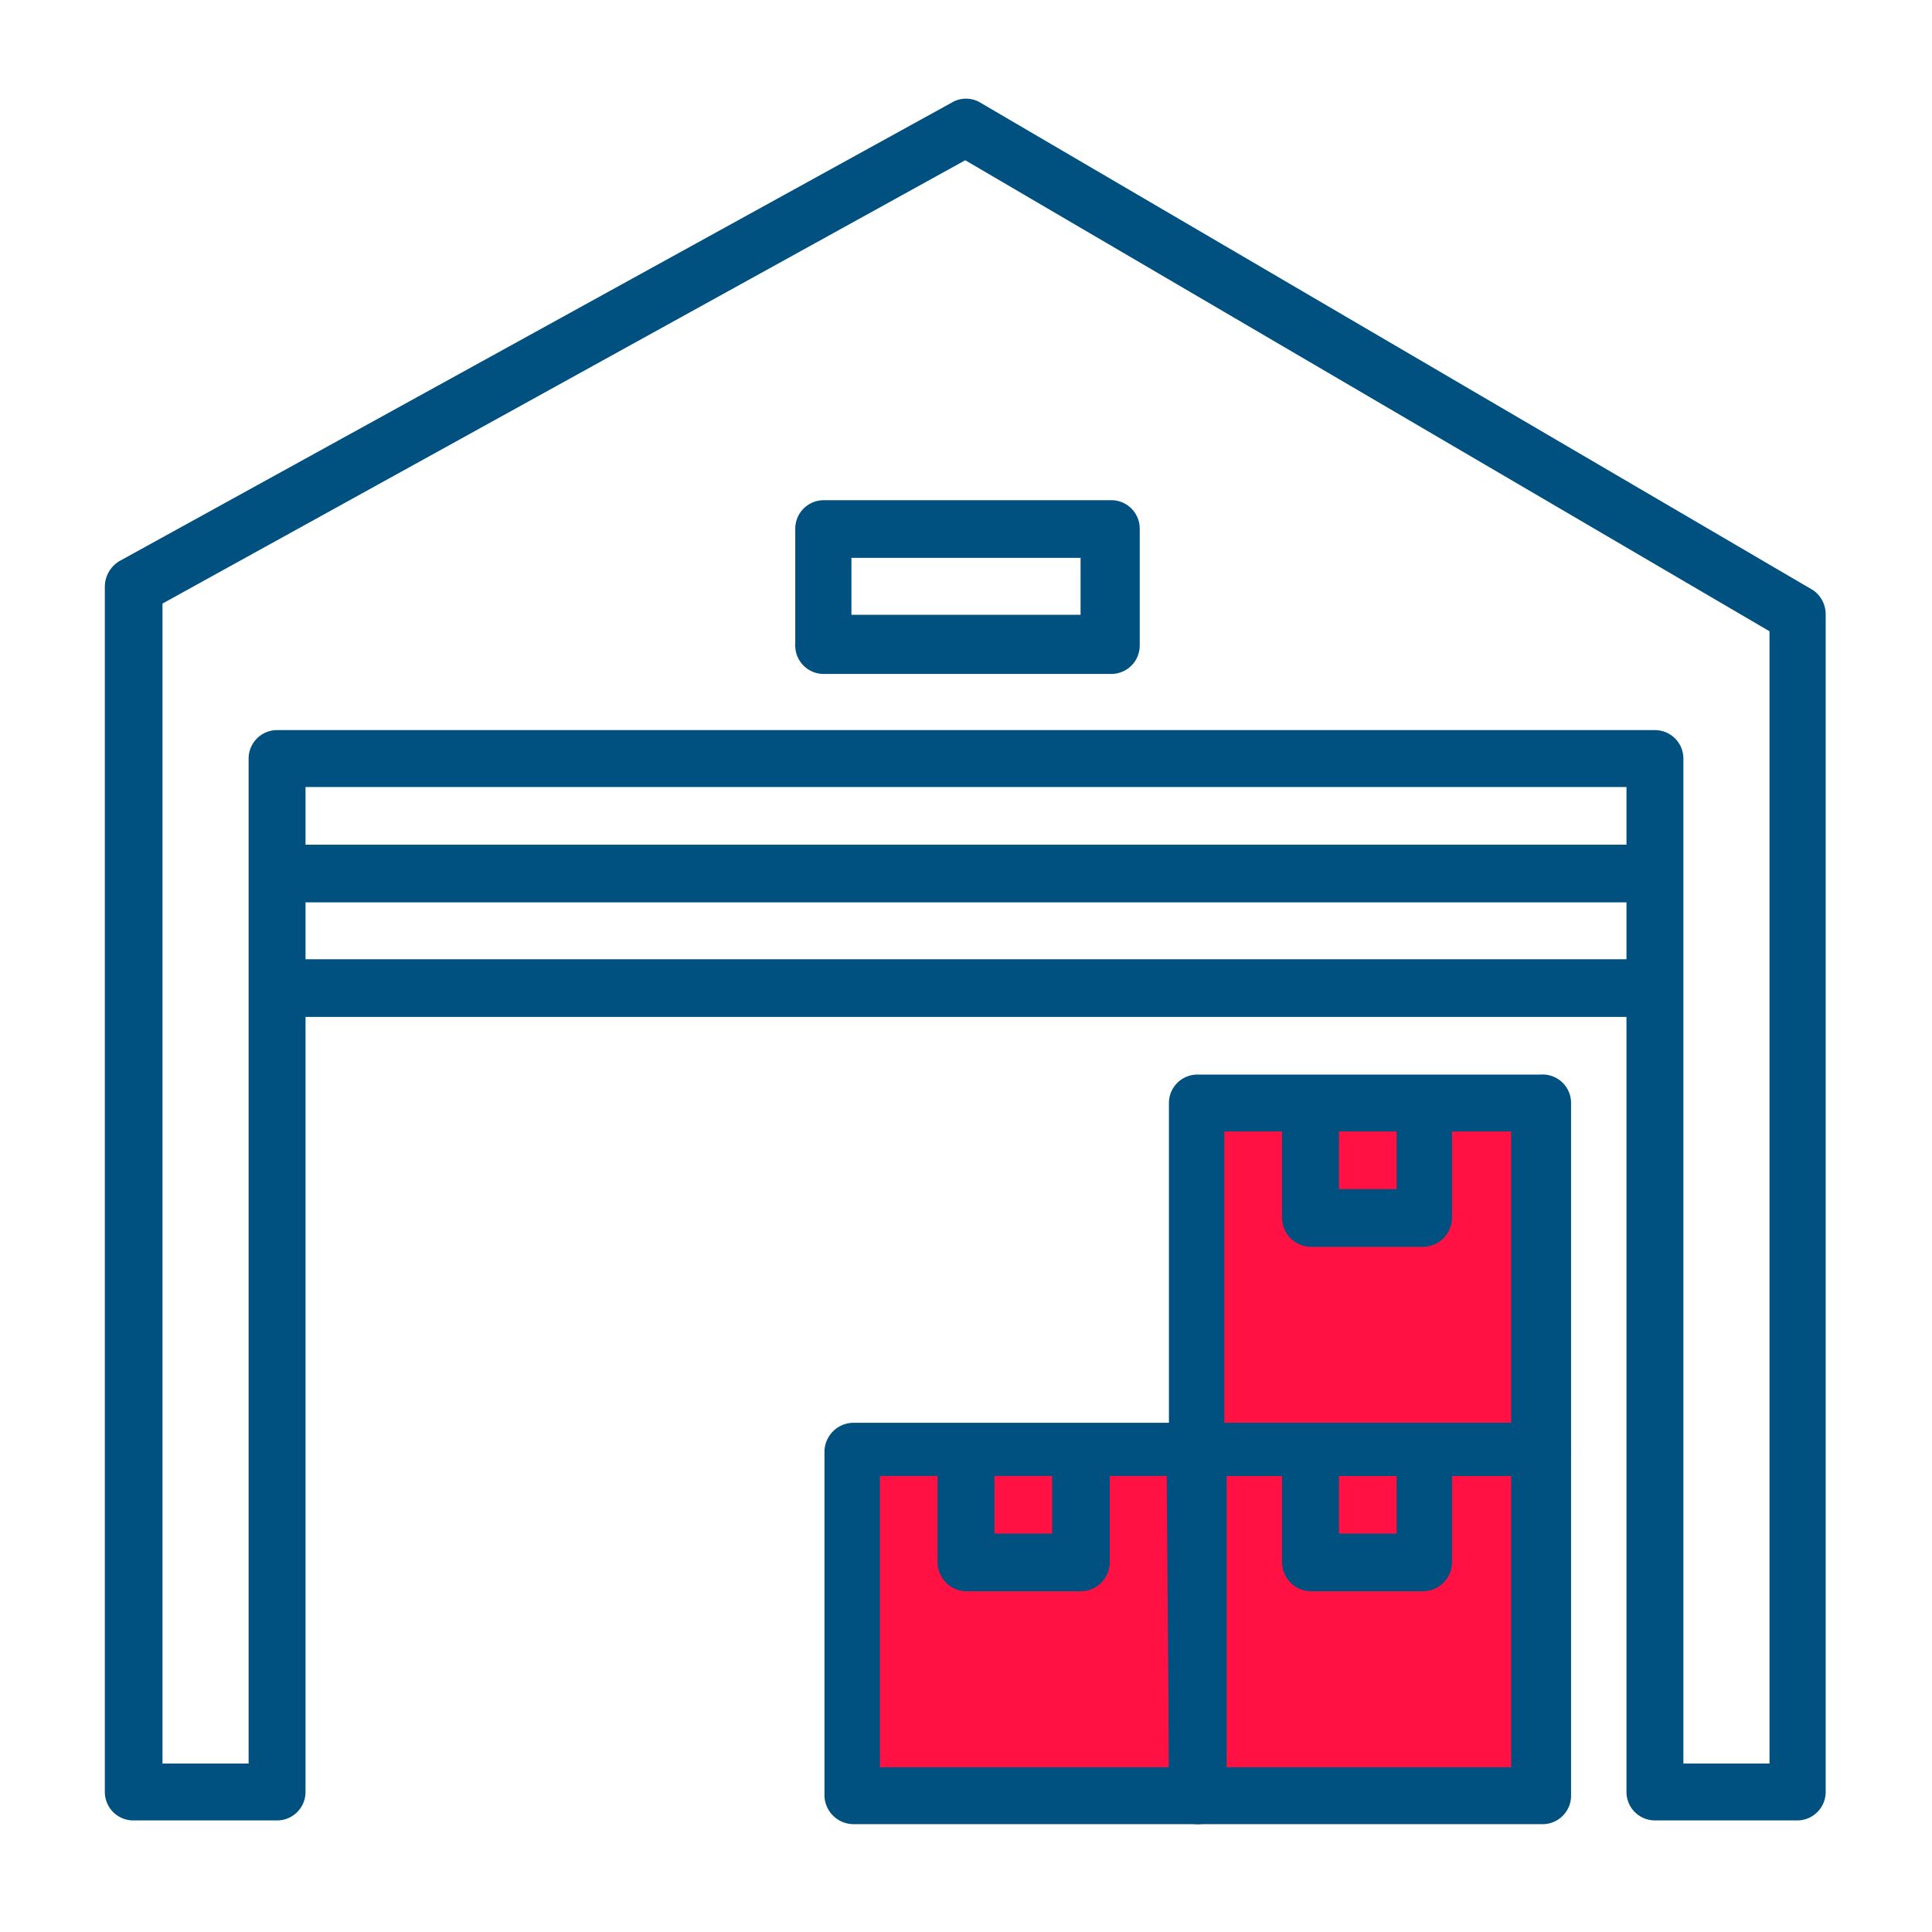 <svg xmlns="http://www.w3.org/2000/svg" viewBox="0 0 25.8 25.8"><defs><style>.cls-1{fill:#ff1243;}.cls-2{fill:#005080;}</style></defs><g id="Salidas"><rect class="cls-1" x="11.43" y="19.3" width="9.05" height="4.52"/><rect class="cls-1" x="16.26" y="14.77" width="4.22" height="4.83"/><path class="cls-2" d="M24.21,7.88,13.09,1.37a.37.37,0,0,0-.38,0L1.6,7.49a.4.4,0,0,0-.2.34v16.1a.38.38,0,0,0,.38.38H3.7a.38.38,0,0,0,.38-.38V10.51H21.72V23.93a.38.38,0,0,0,.38.38H24a.38.38,0,0,0,.38-.38V8.21A.39.39,0,0,0,24.21,7.88Zm-.58,15.67H22.48V10.13a.38.38,0,0,0-.38-.38H3.7a.38.38,0,0,0-.38.38V23.55H2.17V8.06L12.89,2.14,23.63,8.43V23.55Z"/><path class="cls-2" d="M20.57,19H16a.38.38,0,0,0-.39.38v4.6a.38.38,0,0,0,.39.38h4.6a.38.38,0,0,0,.38-.38v-4.6A.38.38,0,0,0,20.57,19Zm-.39,4.6H16.35V19.71h3.83Z"/><path class="cls-2" d="M18.65,19.33v1.15h-.77V19.33h-.76v1.53a.39.39,0,0,0,.38.39H19a.39.39,0,0,0,.39-.39V19.33Z"/><path class="cls-2" d="M16,19h-4.6a.39.39,0,0,0-.39.38v4.6a.39.39,0,0,0,.39.38H16a.38.38,0,0,0,.38-.38v-4.6A.38.38,0,0,0,16,19Zm-.39,4.6H11.75V19.71h3.83Z"/><path class="cls-2" d="M14.05,19.33v1.15h-.77V19.33h-.76v1.53a.39.39,0,0,0,.38.39h1.53a.39.39,0,0,0,.39-.39V19.33Z"/><path class="cls-2" d="M20.57,14.35H16a.38.38,0,0,0-.39.38v4.6a.38.38,0,0,0,.39.38h4.6a.38.38,0,0,0,.38-.38v-4.6A.38.38,0,0,0,20.57,14.35ZM20.18,19H16.35V15.11h3.83Z"/><path class="cls-2" d="M18.65,14.73v1.15h-.77V14.73h-.76v1.53a.39.39,0,0,0,.38.39H19a.39.39,0,0,0,.39-.39V14.73Z"/><rect class="cls-2" x="3.7" y="12.81" width="18.4" height="0.77"/><rect class="cls-2" x="3.7" y="11.28" width="18.4" height="0.77"/><path class="cls-2" d="M14.82,6.68H11a.38.38,0,0,0-.38.38V8.6A.38.38,0,0,0,11,9h3.84a.38.38,0,0,0,.38-.38V7.06A.38.38,0,0,0,14.82,6.68Zm-.39,1.53H11.37V7.45h3.06Z"/></g></svg>